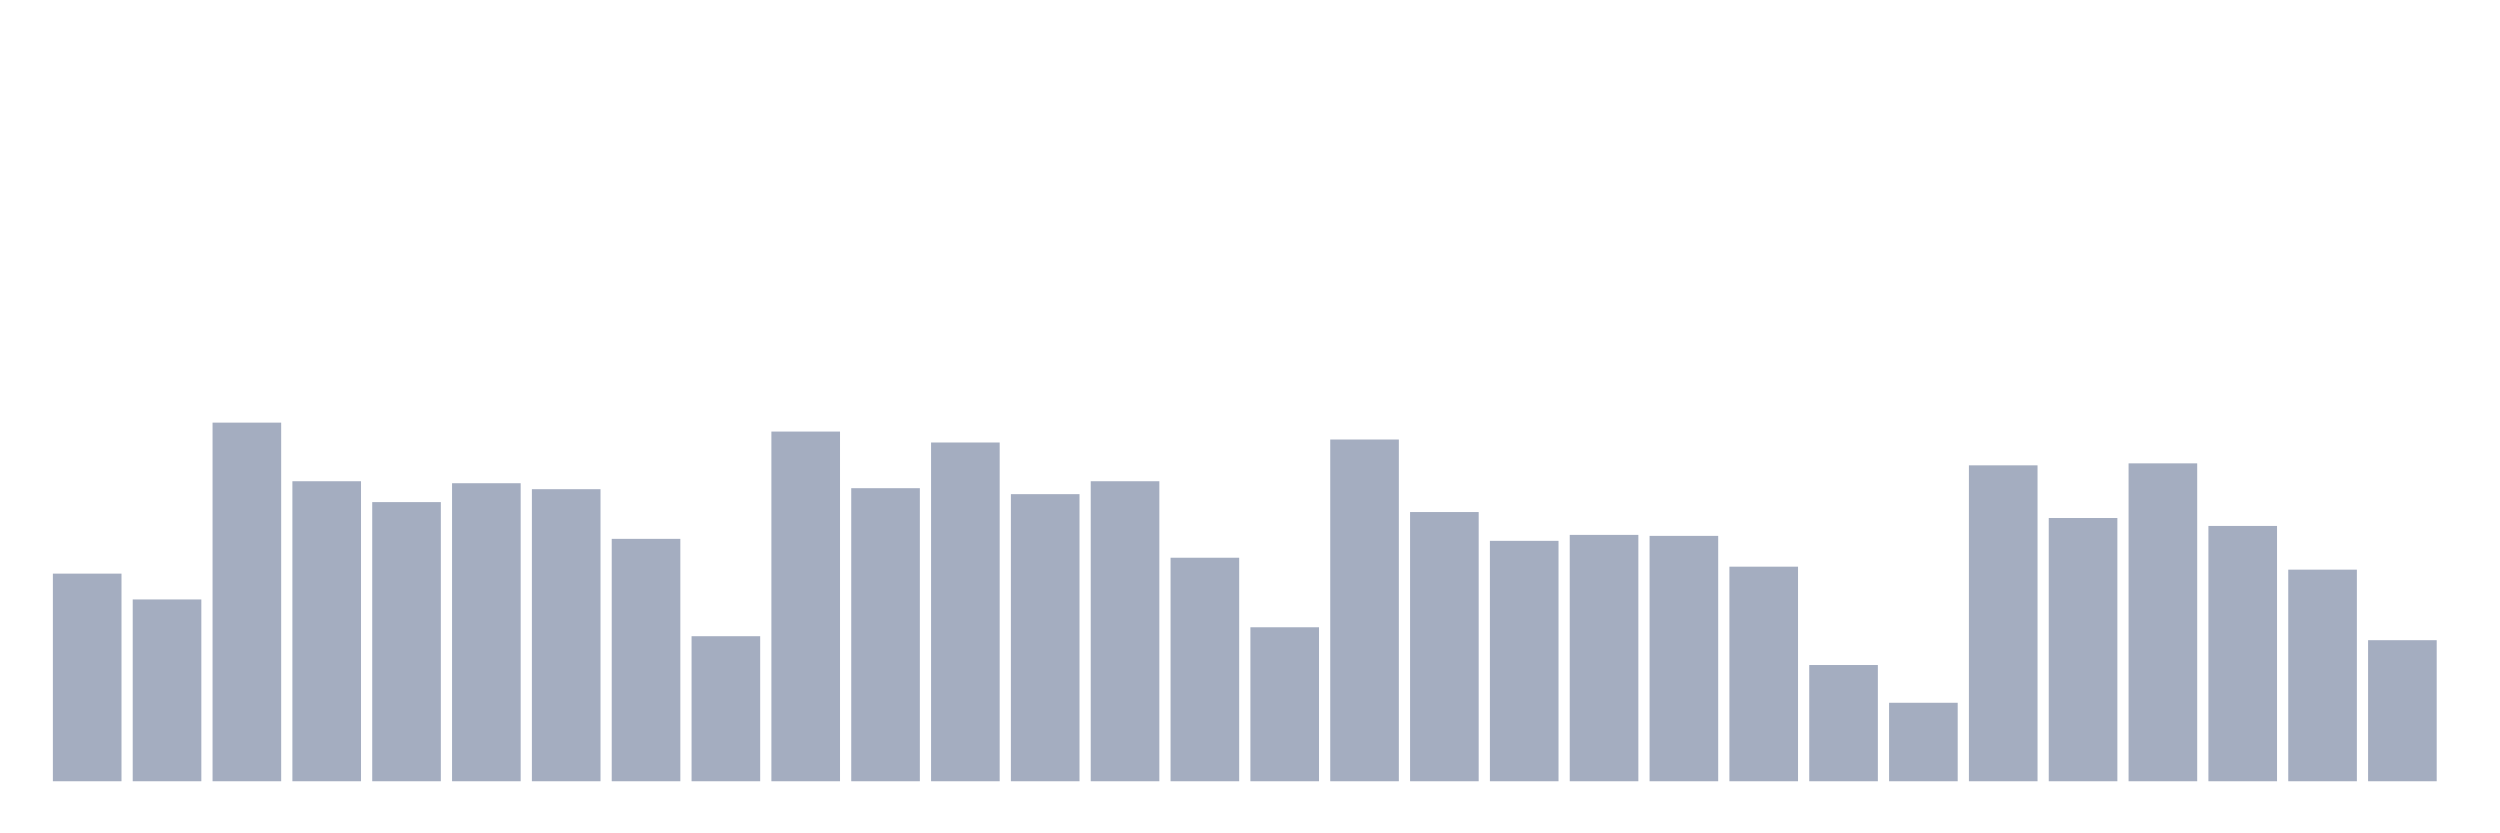 <svg xmlns="http://www.w3.org/2000/svg" viewBox="0 0 480 160"><g transform="translate(10,10)"><rect class="bar" x="0.153" width="13.175" y="100.136" height="39.864" fill="rgb(164,173,192)"></rect><rect class="bar" x="15.482" width="13.175" y="105.095" height="34.905" fill="rgb(164,173,192)"></rect><rect class="bar" x="30.81" width="13.175" y="71.144" height="68.856" fill="rgb(164,173,192)"></rect><rect class="bar" x="46.138" width="13.175" y="82.398" height="57.602" fill="rgb(164,173,192)"></rect><rect class="bar" x="61.466" width="13.175" y="86.403" height="53.597" fill="rgb(164,173,192)"></rect><rect class="bar" x="76.794" width="13.175" y="82.779" height="57.221" fill="rgb(164,173,192)"></rect><rect class="bar" x="92.123" width="13.175" y="83.924" height="56.076" fill="rgb(164,173,192)"></rect><rect class="bar" x="107.451" width="13.175" y="93.46" height="46.54" fill="rgb(164,173,192)"></rect><rect class="bar" x="122.779" width="13.175" y="112.153" height="27.847" fill="rgb(164,173,192)"></rect><rect class="bar" x="138.107" width="13.175" y="72.861" height="67.139" fill="rgb(164,173,192)"></rect><rect class="bar" x="153.436" width="13.175" y="83.733" height="56.267" fill="rgb(164,173,192)"></rect><rect class="bar" x="168.764" width="13.175" y="74.959" height="65.041" fill="rgb(164,173,192)"></rect><rect class="bar" x="184.092" width="13.175" y="84.877" height="55.123" fill="rgb(164,173,192)"></rect><rect class="bar" x="199.42" width="13.175" y="82.398" height="57.602" fill="rgb(164,173,192)"></rect><rect class="bar" x="214.748" width="13.175" y="97.084" height="42.916" fill="rgb(164,173,192)"></rect><rect class="bar" x="230.077" width="13.175" y="110.436" height="29.564" fill="rgb(164,173,192)"></rect><rect class="bar" x="245.405" width="13.175" y="74.387" height="65.613" fill="rgb(164,173,192)"></rect><rect class="bar" x="260.733" width="13.175" y="88.311" height="51.689" fill="rgb(164,173,192)"></rect><rect class="bar" x="276.061" width="13.175" y="93.842" height="46.158" fill="rgb(164,173,192)"></rect><rect class="bar" x="291.39" width="13.175" y="92.698" height="47.302" fill="rgb(164,173,192)"></rect><rect class="bar" x="306.718" width="13.175" y="92.888" height="47.112" fill="rgb(164,173,192)"></rect><rect class="bar" x="322.046" width="13.175" y="98.801" height="41.199" fill="rgb(164,173,192)"></rect><rect class="bar" x="337.374" width="13.175" y="117.684" height="22.316" fill="rgb(164,173,192)"></rect><rect class="bar" x="352.702" width="13.175" y="124.932" height="15.068" fill="rgb(164,173,192)"></rect><rect class="bar" x="368.031" width="13.175" y="79.346" height="60.654" fill="rgb(164,173,192)"></rect><rect class="bar" x="383.359" width="13.175" y="89.455" height="50.545" fill="rgb(164,173,192)"></rect><rect class="bar" x="398.687" width="13.175" y="78.965" height="61.035" fill="rgb(164,173,192)"></rect><rect class="bar" x="414.015" width="13.175" y="90.981" height="49.019" fill="rgb(164,173,192)"></rect><rect class="bar" x="429.344" width="13.175" y="99.373" height="40.627" fill="rgb(164,173,192)"></rect><rect class="bar" x="444.672" width="13.175" y="112.916" height="27.084" fill="rgb(164,173,192)"></rect></g></svg>